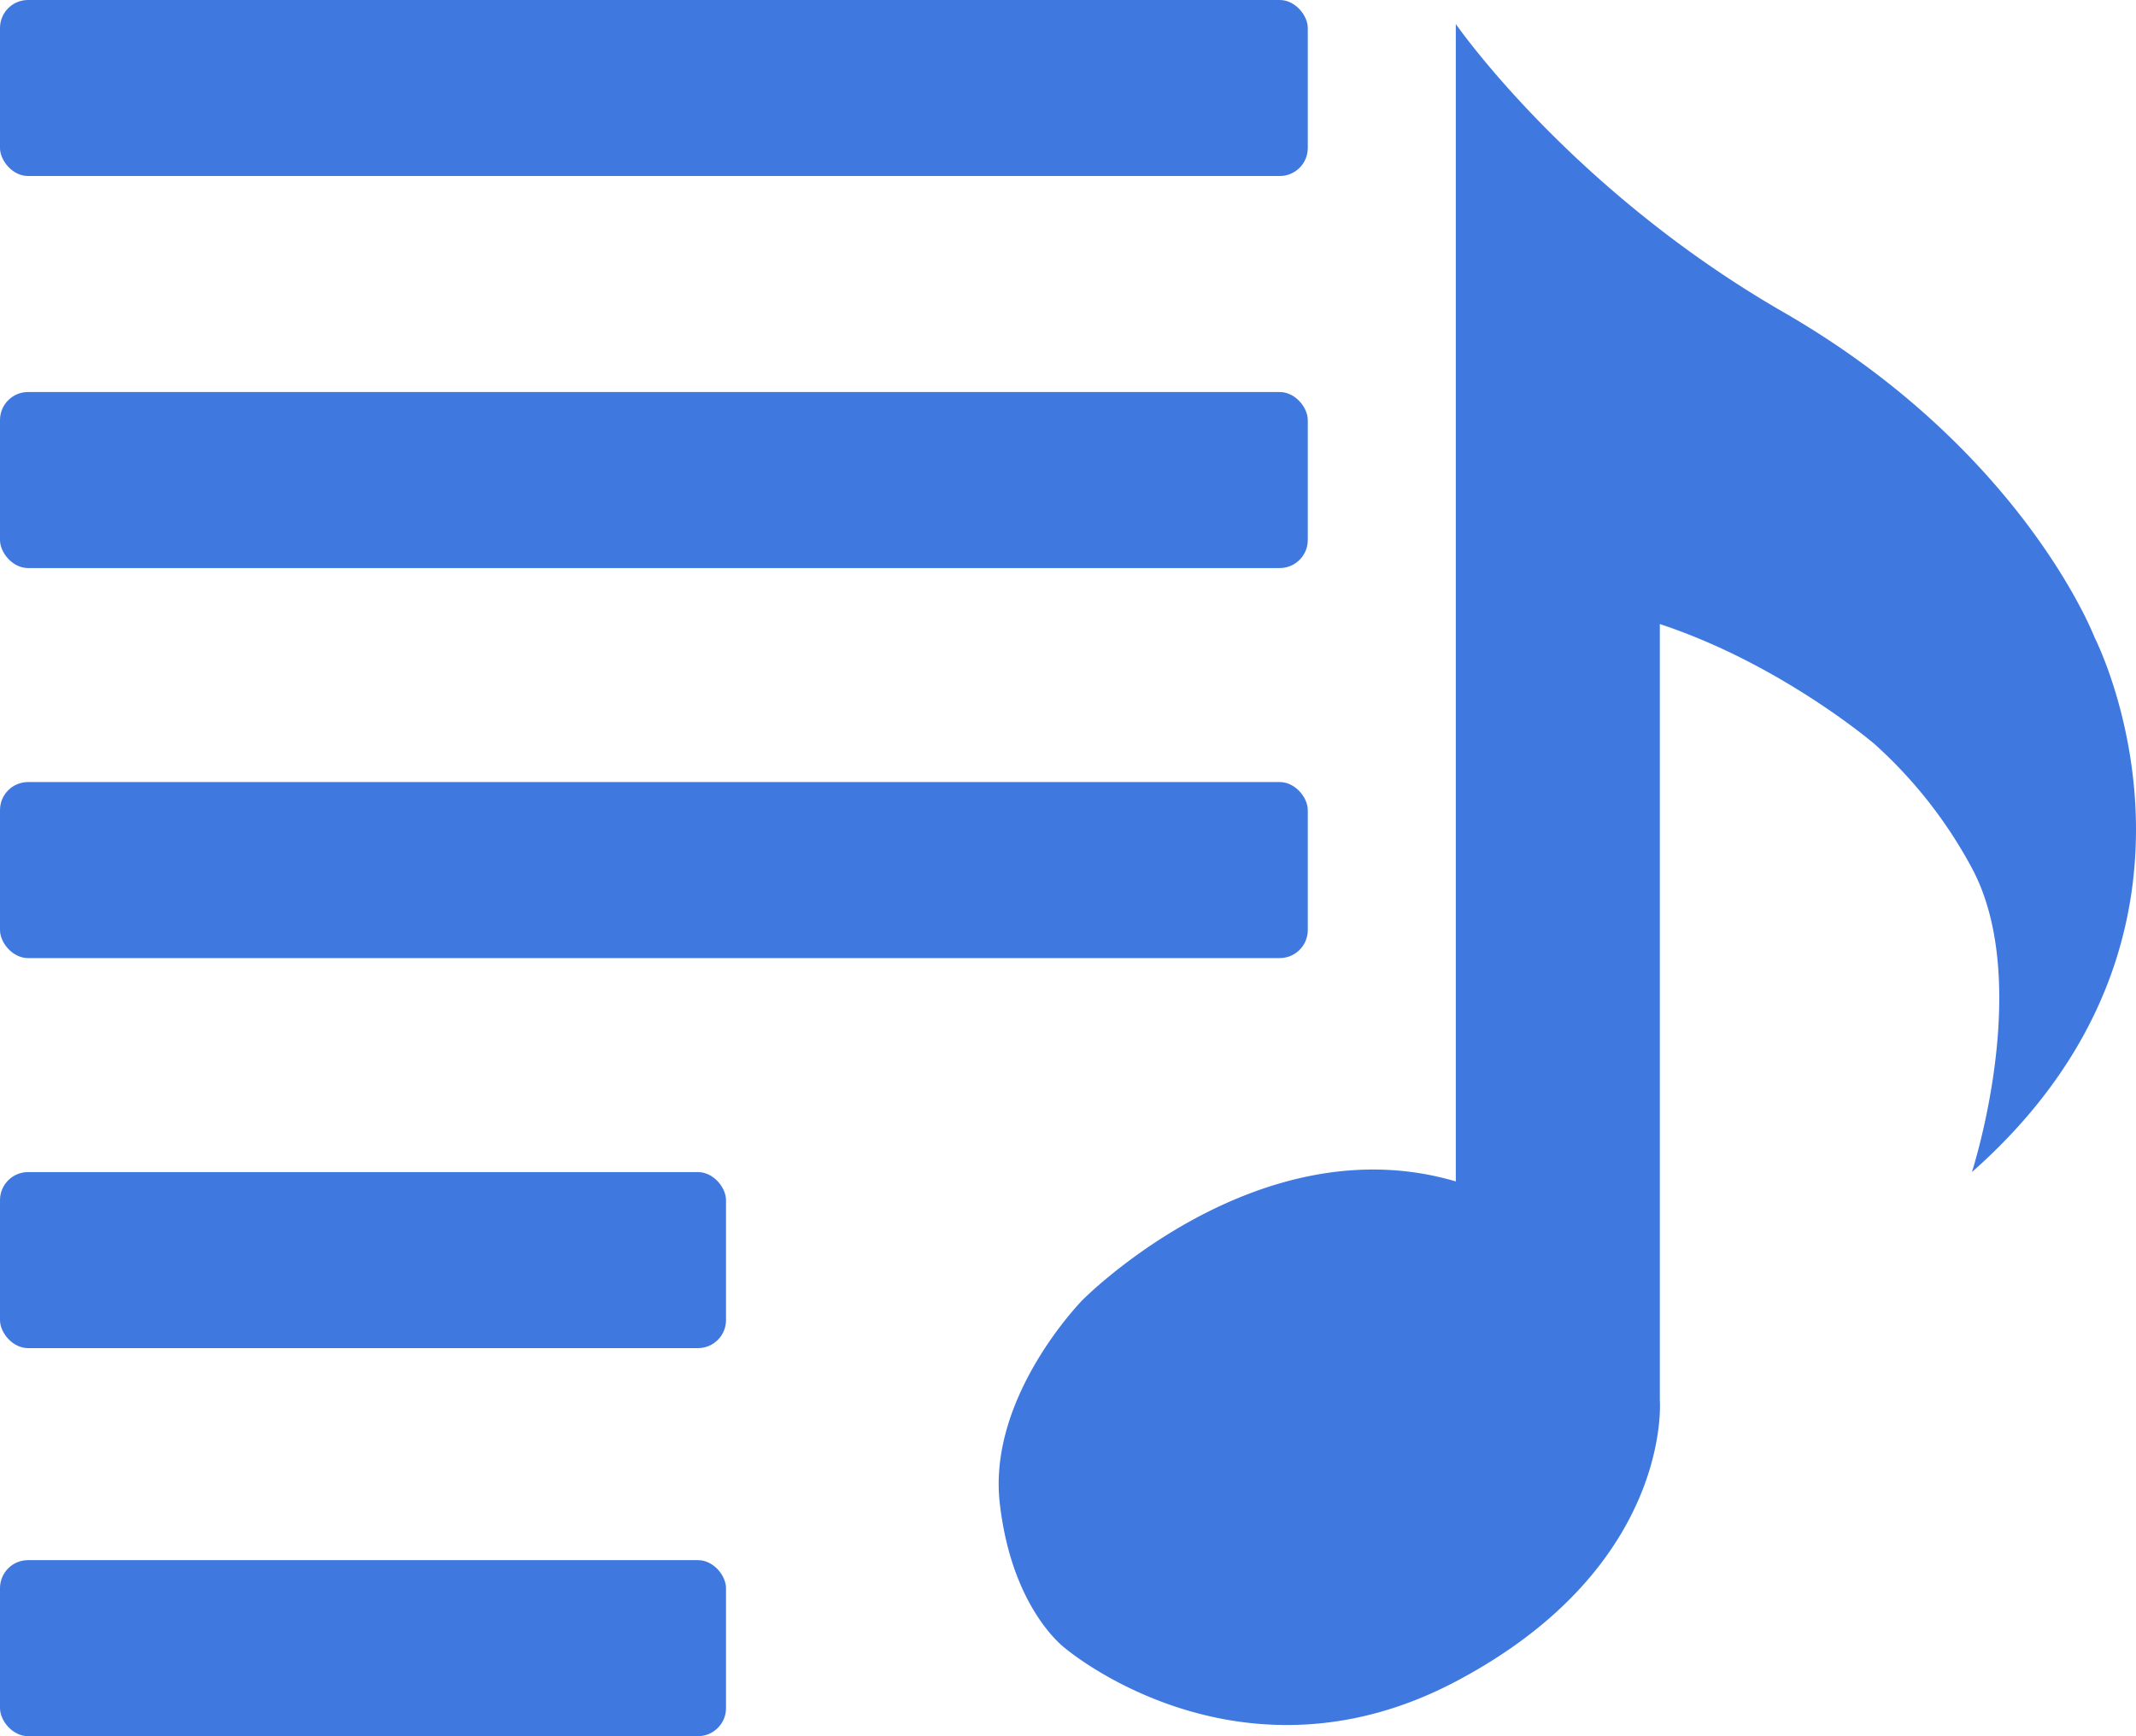 <svg id="Layer_2" data-name="Layer 2" xmlns="http://www.w3.org/2000/svg" viewBox="0 0 533.91 434"><defs><style>.cls-1{fill:#3f79e0;}</style></defs><title>Playlist-js</title><rect class="cls-1" width="326.89" height="44" rx="7" ry="7"/><rect class="cls-1" y="98" width="326.89" height="44" rx="7" ry="7"/><rect class="cls-1" y="195.5" width="326.89" height="44" rx="7" ry="7"/><rect class="cls-1" y="293" width="181.47" height="44" rx="7" ry="7"/><rect class="cls-1" y="390" width="181.47" height="44" rx="7" ry="7"/><path class="cls-1" d="M467,190V384s3.33,41.67-51,70.33S318.33,446,318.33,446,305,436.33,302,409.67,322.67,359,322.67,359s43.67-44.33,93.33-29.67V40s28.59,41.34,81.83,72c59.92,34.5,77.83,81.33,77.83,81.33S613.33,266.67,545,327c0,0,15.4-47.29,0-76a114.15,114.15,0,0,0-24.33-31S497.33,200,467,190Z" transform="translate(-52.11 -34)"/></svg>